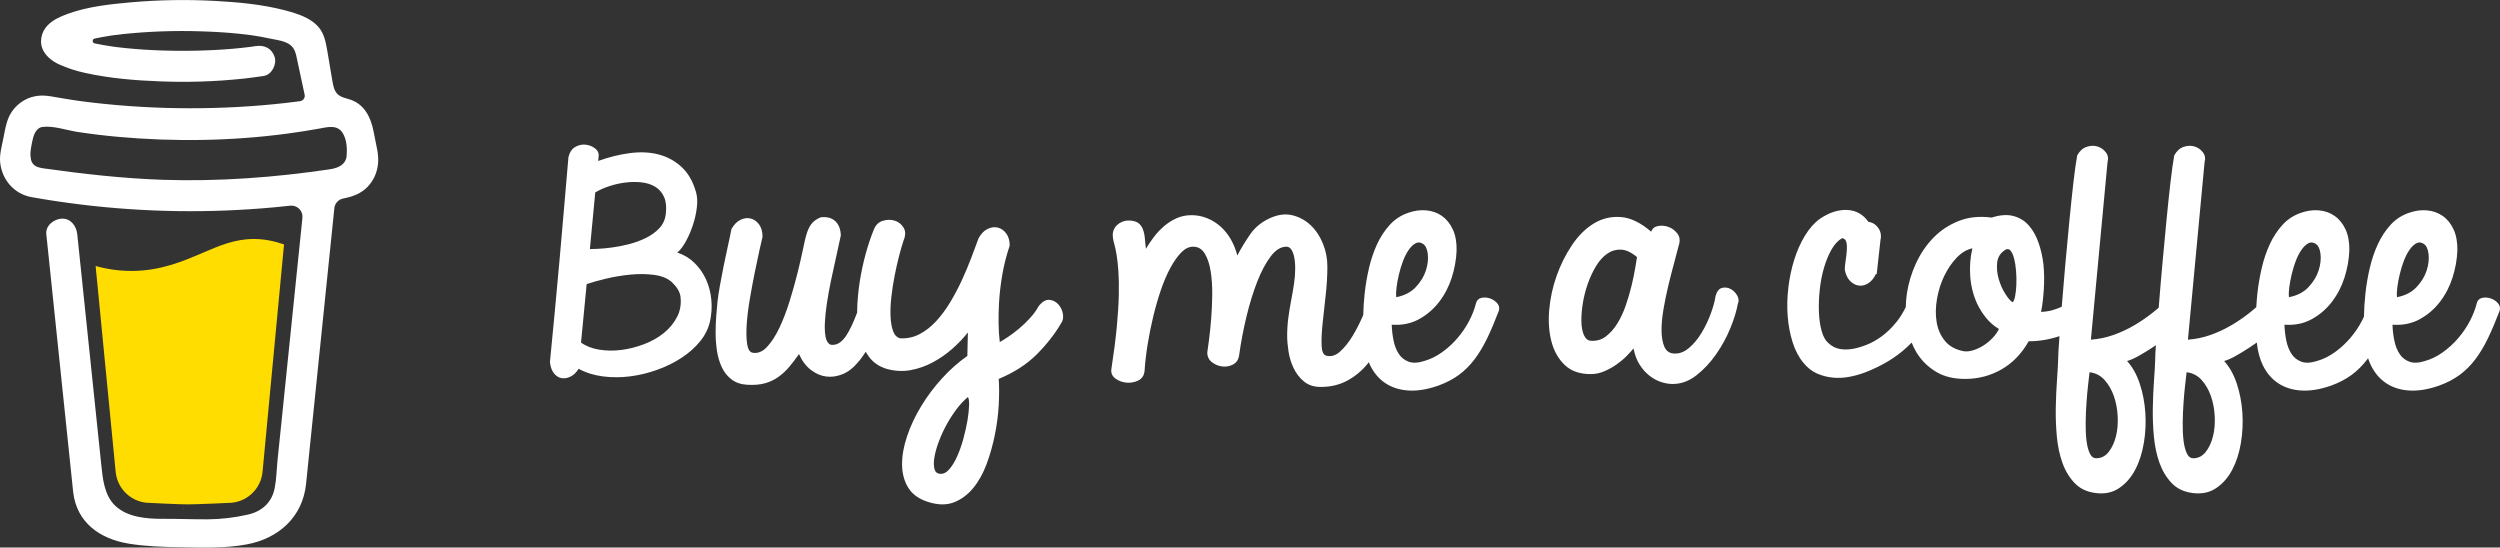 <svg xmlns="http://www.w3.org/2000/svg" xmlns:svgjs="http://svgjs.com/svgjs" xmlns:xlink="http://www.w3.org/1999/xlink" viewBox="0 112.46 287.98 63.07"><rect x="0" y="112.46" width="287.98" height="63.07" fill="#333333" stroke="none"/><svg xmlns="http://www.w3.org/2000/svg" width="288" height="288" fill="none" viewBox="0 0 4169 913"><path fill="#fff" d="M564.724 212.38L564.098 212.012 562.648 211.569C563.232 212.062 563.962 212.347 564.724 212.38V212.38zM573.852 277.606L573.152 277.802 573.852 277.606zM564.992 212.279C564.903 212.268 564.815 212.247 564.731 212.217 564.726 212.275 564.726 212.333 564.731 212.391 564.827 212.379 564.917 212.34 564.992 212.279V212.279z" class="color0D0C22 svgShape"/><path fill="#fff" d="M564.727 212.388H564.821V212.33L564.727 212.388zM573.292 277.488L574.348 276.886 574.741 276.665 575.098 276.284C574.428 276.573 573.816 276.981 573.292 277.488V277.488zM566.552 213.805L565.52 212.823 564.82 212.442C565.196 213.106 565.818 213.595 566.552 213.805V213.805zM306.964 846.743C306.14 847.099 305.418 847.657 304.864 848.364L305.515 847.946C305.957 847.541 306.583 847.062 306.964 846.743zM457.704 817.085C457.704 816.151 457.25 816.323 457.361 819.64 457.361 819.369 457.471 819.099 457.52 818.841 457.582 818.252 457.631 817.674 457.704 817.085zM442.069 846.743C441.245 847.099 440.523 847.657 439.969 848.364L440.62 847.946C441.062 847.541 441.688 847.062 442.069 846.743zM200.806 853.794C200.18 853.25 199.414 852.892 198.595 852.762 199.258 853.082 199.921 853.401 200.363 853.647L200.806 853.794zM176.918 830.918C176.821 829.95 176.524 829.014 176.046 828.167 176.385 829.049 176.668 829.951 176.894 830.869L176.918 830.918z" class="color0D0C22 svgShape"/><path fill="#fd0" d="M337.376 421.762C304.582 435.801 267.365 451.719 219.132 451.719C198.954 451.679 178.874 448.91 159.438 443.49L192.798 785.991C193.978 800.306 200.5 813.654 211.067 823.384C221.634 833.114 235.474 838.513 249.838 838.511C249.838 838.511 297.139 840.968 312.922 840.968C329.909 840.968 380.845 838.511 380.845 838.511C395.207 838.51 409.044 833.109 419.608 823.38C430.173 813.65 436.692 800.304 437.873 785.991L473.603 407.514C457.636 402.06 441.521 398.437 423.355 398.437C391.936 398.424 366.621 409.246 337.376 421.762Z" class="colorFD0 svgShape"/><path fill="#fff" d="M56.171 275.636L56.736 276.165L57.104 276.386C56.821 276.104 56.508 275.852 56.171 275.636V275.636Z" class="color0D0C22 svgShape"/><path fill="#fff" d="M627.869 244.025L622.846 218.686C618.338 195.951 608.107 174.469 584.77 166.251C577.289 163.623 568.802 162.493 563.066 157.052C557.33 151.611 555.635 143.16 554.309 135.324C551.852 120.941 549.543 106.546 547.025 92.187C544.851 79.843 543.131 65.976 537.469 54.651C530.1 39.446 514.808 30.553 499.602 24.67C491.81 21.761 483.858 19.3 475.786 17.3C437.796 7.277 397.852 3.593 358.769 1.492C311.858 -1.096 264.822 -0.316 218.022 3.826C183.189 6.995 146.501 10.827 113.399 22.876C101.301 27.286 88.834 32.58 79.634 41.927C68.346 53.411 64.662 71.172 72.903 85.493C78.762 95.663 88.686 102.848 99.213 107.602C112.923 113.727 127.242 118.387 141.932 121.506C182.833 130.546 225.196 134.096 266.981 135.606C313.294 137.475 359.682 135.961 405.775 131.074C417.173 129.821 428.551 128.319 439.908 126.566C453.284 124.515 461.87 107.025 457.927 94.84C453.21 80.273 440.535 74.623 426.201 76.822C424.088 77.153 421.988 77.46 419.875 77.767L418.352 77.989C413.496 78.603 408.641 79.176 403.785 79.708C393.754 80.789 383.699 81.673 373.619 82.361C351.043 83.933 328.406 84.658 305.782 84.695C283.55 84.695 261.307 84.068 239.124 82.607C229.003 81.944 218.907 81.1 208.835 80.076C204.254 79.597 199.685 79.094 195.115 78.529L190.767 77.976L189.822 77.841L185.314 77.19C176.102 75.802 166.89 74.205 157.776 72.277C156.857 72.073 156.034 71.561 155.444 70.827C154.855 70.092 154.533 69.178 154.533 68.236C154.533 67.294 154.855 66.38 155.444 65.645C156.034 64.911 156.857 64.399 157.776 64.195H157.948C165.846 62.512 173.805 61.075 181.789 59.822C184.45 59.405 187.119 58.995 189.797 58.594H189.871C194.87 58.263 199.893 57.366 204.868 56.776C248.148 52.275 291.685 50.74 335.174 52.183C356.288 52.797 377.39 54.037 398.405 56.175C402.925 56.641 407.421 57.133 411.916 57.685C413.636 57.894 415.367 58.14 417.099 58.349L420.588 58.852C430.758 60.367 440.874 62.205 450.938 64.367C465.849 67.61 484.998 68.666 491.63 85.002C493.743 90.185 494.701 95.946 495.868 101.387L497.354 108.327C497.393 108.451 497.422 108.578 497.44 108.707C500.953 125.084 504.47 141.461 507.991 157.838C508.249 159.048 508.255 160.298 508.009 161.51C507.762 162.722 507.269 163.871 506.559 164.884C505.849 165.897 504.938 166.753 503.882 167.398C502.827 168.043 501.65 168.464 500.425 168.634H500.326L498.177 168.929L496.052 169.212C489.321 170.088 482.582 170.907 475.835 171.668C462.545 173.183 449.235 174.493 435.904 175.599C409.415 177.801 382.872 179.246 356.276 179.934C342.724 180.295 329.176 180.462 315.633 180.438C261.724 180.395 207.862 177.262 154.312 171.054C148.515 170.366 142.718 169.629 136.92 168.88C141.416 169.457 133.653 168.438 132.081 168.217C128.396 167.701 124.711 167.164 121.027 166.608C108.658 164.753 96.363 162.468 84.019 160.466C69.096 158.01 54.823 159.238 41.325 166.608C30.244 172.671 21.276 181.969 15.617 193.261C9.795 205.298 8.063 218.403 5.459 231.337C2.855 244.271 -1.198 258.187 0.337 271.464C3.642 300.12 23.674 323.408 52.489 328.616C79.597 333.529 106.852 337.508 134.181 340.898C241.535 354.046 349.991 355.619 457.681 345.59C466.451 344.771 475.208 343.879 483.954 342.913C486.685 342.612 489.449 342.927 492.043 343.834C494.637 344.74 496.996 346.215 498.946 348.151C500.896 350.087 502.389 352.435 503.314 355.022C504.239 357.61 504.574 360.372 504.294 363.105L501.567 389.611C496.073 443.172 490.578 496.728 485.084 550.28C479.352 606.518 473.583 662.752 467.777 718.982C466.14 734.818 464.502 750.651 462.864 766.479C461.292 782.066 461.071 798.144 458.111 813.546C453.444 837.767 437.046 852.642 413.12 858.083C391.2 863.071 368.807 865.69 346.327 865.895C321.405 866.03 296.496 864.924 271.575 865.059C244.971 865.207 212.385 862.75 191.848 842.951C173.805 825.558 171.312 798.328 168.855 774.782C165.58 743.609 162.333 712.439 159.115 681.274L141.06 507.979L129.379 395.851C129.182 393.996 128.986 392.166 128.802 390.299C127.401 376.923 117.931 363.83 103.008 364.505C90.234 365.07 75.716 375.928 77.215 390.299L85.874 473.428L103.782 645.385C108.883 694.228 113.972 743.081 119.049 791.941C120.032 801.3 120.953 810.684 121.985 820.043C127.598 871.188 166.657 898.751 215.026 906.513C243.276 911.058 272.213 911.991 300.881 912.458C337.631 913.048 374.749 914.46 410.897 907.803C464.461 897.977 504.65 862.21 510.386 806.729C512.024 790.713 513.661 774.692 515.299 758.667C520.744 705.672 526.181 652.672 531.61 599.669L549.371 426.483L557.514 347.113C557.92 343.178 559.582 339.477 562.254 336.559C564.927 333.642 568.467 331.662 572.352 330.912C587.668 327.928 602.309 322.83 613.204 311.174C630.547 292.615 633.998 268.418 627.869 244.025ZM51.703 261.147C51.937 261.036 51.507 263.039 51.323 263.972C51.286 262.56 51.359 261.307 51.703 261.147ZM53.19 272.644C53.312 272.558 53.681 273.049 54.062 273.638C53.484 273.098 53.116 272.693 53.177 272.644H53.19ZM54.651 274.572C55.179 275.469 55.462 276.034 54.651 274.572V274.572ZM57.587 276.955H57.66C57.66 277.041 57.796 277.127 57.845 277.213C57.763 277.118 57.673 277.032 57.575 276.955H57.587ZM571.639 273.393C566.137 278.625 557.846 281.057 549.653 282.273C457.779 295.907 364.567 302.81 271.685 299.764C205.212 297.491 139.438 290.109 73.628 280.812C67.18 279.903 60.191 278.723 55.757 273.97C47.404 265.004 51.507 246.948 53.681 236.115C55.671 226.191 59.478 212.962 71.282 211.55C89.706 209.388 111.102 217.163 129.33 219.927C151.275 223.276 173.301 225.957 195.41 227.972C289.765 236.569 385.705 235.231 479.642 222.653C496.764 220.352 513.825 217.679 530.824 214.633C545.969 211.918 562.759 206.821 571.91 222.506C578.186 233.192 579.021 247.489 578.051 259.563C577.752 264.823 575.454 269.771 571.627 273.393H571.639Z" class="color0D0C22 svgShape"/><path fill="#fff" fill-rule="evenodd" d="M1128.89 528.658C1123.53 538.898 1116.15 547.814 1106.77 555.381 1097.38 562.953 1086.43 569.118 1073.91 573.865 1061.4 578.623 1048.8 581.815 1036.14 583.443 1023.47 585.076 1011.17 584.935 999.256 582.996 987.335 581.069 977.194 577.136 968.858 571.192L978.249 473.648C986.887 470.681 997.758 467.635 1010.88 464.516 1023.99 461.403 1037.47 459.171 1051.33 457.837 1065.19 456.498 1078.3 456.656 1090.68 458.283 1103.03 459.916 1112.8 463.849 1119.95 470.088 1123.82 473.648 1127.11 477.507 1129.79 481.666 1132.47 485.825 1134.11 490.131 1134.71 494.584 1136.19 507.055 1134.26 518.413 1128.89 528.658zM992.546 320.873C998.808 317.014 1006.33 313.595 1015.12 310.623 1023.91 307.662 1032.93 305.576 1042.17 304.39 1051.4 303.209 1060.42 303.051 1069.22 303.943 1078 304.836 1085.76 307.283 1092.46 311.289 1099.17 315.301 1104.16 321.094 1107.43 328.66 1110.71 336.238 1111.61 345.816 1110.12 357.394 1108.93 366.599 1105.27 374.397 1099.17 380.777 1093.06 387.168 1085.6 392.508 1076.82 396.814 1068.02 401.126 1058.71 404.539 1048.88 407.053 1039.04 409.585 1029.57 411.444 1020.49 412.625 1011.4 413.817 1003.5 414.563 996.8 414.851 990.091 415.151 985.69 415.298 983.609 415.298L992.546 320.873zM1177.17 465.629C1172.4 455.243 1166 446.112 1157.95 438.234 1149.91 430.369 1140.36 424.656 1129.34 421.09 1134.11 417.23 1138.8 411.145 1143.42 402.827 1148.04 394.52 1151.99 385.456 1155.27 375.658 1158.54 365.853 1160.78 355.987 1161.97 346.036 1163.16 336.091 1162.71 327.552 1160.64 320.421 1155.56 302.61 1147.59 288.652 1136.71 278.554 1125.83 268.462 1113.17 261.483 1098.72 257.618 1084.26 253.77 1068.32 252.945 1050.89 255.171 1033.45 257.398 1015.64 261.777 997.469 268.31 997.469 266.829 997.617 265.269 997.917 263.636 998.206 262.009 998.359 260.297 998.359 258.511 998.359 254.058 996.125 250.204 991.656 246.933 987.187 243.666 982.043 241.74 976.236 241.141 970.423 240.553 964.757 241.807 959.245 244.927 953.727 248.046 949.927 253.77 947.846 262.071 945.458 288.799 943.076 316.567 940.694 345.364 938.307 374.171 935.777 403.273 933.095 432.674 930.412 462.069 927.73 491.244 925.047 520.193 922.365 549.148 919.682 576.984 917 603.706 917.896 611.725 920.131 617.963 923.709 622.416 927.282 626.875 931.456 629.548 936.225 630.435 940.989 631.328 945.986 630.502 951.198 627.982 956.409 625.468 960.958 621.077 964.837 614.844 976.752 621.376 990.165 625.609 1005.07 627.541 1019.97 629.468 1035.09 629.468 1050.44 627.541 1065.78 625.609 1080.91 621.975 1095.81 616.624 1110.71 611.284 1124.27 604.599 1136.49 596.586 1148.71 588.568 1158.99 579.431 1167.34 569.191 1175.68 558.941 1181.19 547.882 1183.88 536.01 1186.56 523.833 1187.3 511.661 1186.11 499.483 1184.92 487.312 1181.94 476.033 1177.17 465.629zM1613.27 700.802C1611.63 710.601 1609.31 720.919 1606.34 731.763 1603.35 742.595 1599.85 752.473 1595.83 761.384 1591.81 770.29 1587.34 777.483 1582.43 782.982 1577.5 788.474 1572.21 790.78 1566.55 789.892 1562.08 789.288 1559.25 786.468 1558.06 781.428 1556.87 776.37 1556.87 770.137 1558.06 762.718 1559.25 755.293 1561.56 746.901 1564.99 737.549 1568.41 728.197 1572.59 718.913 1577.5 709.713 1582.43 700.503 1588.01 691.676 1594.27 683.211 1600.53 674.752 1607.08 667.694 1613.94 662.055 1615.43 663.835 1616.1 668.287 1615.95 675.419 1615.79 682.544 1614.9 691.009 1613.27 700.802zM1764.81 507.494C1760.79 503.041 1755.87 500.521 1750.06 499.922 1744.25 499.329 1738.36 502.595 1732.4 509.721 1728.52 516.846 1723.61 523.678 1717.65 530.21 1711.68 536.748 1705.5 542.682 1699.09 548.027 1692.69 553.367 1686.58 557.978 1680.77 561.832 1674.96 565.697 1670.41 568.517 1667.13 570.297 1665.94 560.798 1665.27 550.553 1665.12 539.562 1664.96 528.577 1665.19 517.445 1665.79 506.161 1666.68 490.124 1668.54 473.946 1671.38 457.609 1674.21 441.278 1678.31 425.241 1683.67 409.498 1683.67 401.192 1681.73 394.433 1677.86 389.235 1673.98 384.041 1669.29 380.77 1663.78 379.436 1658.26 378.102 1652.61 378.843 1646.79 381.662 1640.98 384.488 1635.99 389.613 1631.82 397.027 1628.24 406.831 1624.14 417.816 1619.53 429.988 1614.9 442.165 1609.69 454.563 1603.88 467.182 1598.07 479.811 1591.58 492.056 1584.43 503.929 1577.28 515.812 1569.46 526.357 1560.96 535.556 1552.47 544.761 1543.23 551.966 1533.25 557.159 1523.26 562.358 1512.47 564.658 1500.84 564.064 1495.47 562.578 1491.6 558.572 1489.21 552.034 1486.83 545.507 1485.41 537.336 1484.97 527.538 1484.52 517.739 1484.97 506.974 1486.31 495.243 1487.65 483.518 1489.44 471.86 1491.67 460.282 1493.91 448.698 1496.37 437.713 1499.05 427.321 1501.73 416.929 1504.26 408.165 1506.65 401.039 1510.23 392.433 1510.23 385.222 1506.65 379.436 1503.07 373.644 1498.16 369.79 1491.9 367.852 1485.64 365.925 1479.08 366.004 1472.23 368.078 1465.37 370.157 1460.45 374.757 1457.48 381.883 1452.41 394.066 1447.79 407.718 1443.62 422.862 1439.44 438.007 1436.09 453.676 1433.56 469.854 1431.02 486.044 1429.6 502.081 1429.31 517.965 1429.29 518.999 1429.34 519.982 1429.34 521.011 1422.84 538.274 1416.64 551.322 1410.76 560.052 1403.16 571.343 1394.59 576.242 1385.06 574.75 1380.88 572.97 1378.13 568.817 1376.79 562.279 1375.44 555.752 1374.99 547.734 1375.44 538.223 1375.9 528.73 1377.01 517.965 1378.79 505.935 1380.59 493.91 1382.82 481.438 1385.5 468.521 1388.19 455.597 1391.02 442.618 1393.99 429.547 1396.97 416.483 1399.65 404.158 1402.05 392.574 1401.75 382.182 1398.69 374.243 1392.88 368.745 1387.07 363.258 1378.94 361.105 1368.52 362.286 1361.37 365.258 1356.07 369.123 1352.64 373.87 1349.21 378.617 1346.46 384.708 1344.38 392.128 1343.18 395.993 1341.39 403.712 1339.01 415.296 1336.62 426.869 1333.57 440.165 1329.85 455.157 1326.12 470.159 1321.73 485.818 1316.66 502.149 1311.59 518.479 1305.93 533.262 1299.68 546.468 1293.41 559.679 1286.56 570.297 1279.11 578.316 1271.66 586.328 1263.61 589.6 1254.97 588.114 1250.2 587.221 1247.15 582.322 1245.81 573.416 1244.47 564.505 1244.24 553.526 1245.14 540.455 1246.03 527.391 1247.82 513.06 1250.5 497.475 1253.18 481.885 1255.93 467.114 1258.77 453.151 1261.6 439.199 1264.21 426.869 1266.6 416.183 1268.98 405.492 1270.62 398.366 1271.51 394.806 1271.51 386.194 1269.57 379.295 1265.7 374.09 1261.82 368.903 1257.13 365.631 1251.62 364.292 1246.1 362.958 1240.44 363.699 1234.63 366.518 1228.82 369.344 1223.83 374.469 1219.65 381.883 1218.16 389.901 1216.22 399.186 1213.84 409.724 1211.45 420.263 1209.15 431.101 1206.92 442.239 1204.68 453.377 1202.59 464.288 1200.66 474.98 1198.72 485.671 1197.3 495.023 1196.41 503.041 1195.81 509.274 1195.14 516.925 1194.4 525.978 1193.65 535.042 1193.28 544.614 1193.28 554.707 1193.28 564.81 1194.02 574.829 1195.52 584.774 1197 594.725 1199.69 603.857 1203.56 612.164 1207.43 620.482 1212.87 627.308 1219.88 632.654 1226.88 637.999 1235.75 640.966 1246.48 641.565 1257.5 642.153 1267.11 641.344 1275.31 639.112 1283.51 636.886 1290.95 633.394 1297.66 628.642 1304.37 623.9 1310.47 618.255 1315.99 611.717 1321.5 605.191 1326.94 598.065 1332.31 590.34 1337.37 601.631 1343.93 610.384 1351.98 616.622 1360.02 622.855 1368.52 626.573 1377.46 627.754 1386.39 628.935 1395.49 627.687 1404.73 623.968 1413.96 620.261 1422.3 613.949 1429.76 605.038 1434.67 599.574 1439.3 593.364 1443.64 586.498 1445.48 589.713 1447.44 592.816 1449.65 595.68 1456.96 605.191 1466.87 611.717 1479.39 615.283 1492.79 618.849 1505.9 619.448 1518.72 617.069 1531.53 614.695 1543.75 610.384 1555.37 604.151 1567 597.913 1577.8 590.42 1587.79 581.655 1597.77 572.896 1606.48 563.77 1613.94 554.26 1613.63 561.092 1613.49 567.556 1613.49 573.637 1613.49 579.728 1613.34 586.328 1613.04 593.46 1598.14 603.857 1584.06 616.328 1570.8 630.874 1557.53 645.419 1545.91 660.936 1535.93 677.419 1525.95 693.897 1518.12 710.601 1512.47 727.525 1506.8 744.46 1504.04 760.265 1504.19 774.969 1504.34 789.666 1507.84 802.505 1514.69 813.49 1521.55 824.481 1532.72 832.347 1548.22 837.099 1564.32 842.151 1578.47 842.292 1590.69 837.546 1602.91 832.793 1613.56 824.922 1622.65 813.937 1631.74 802.951 1639.19 789.666 1645.01 774.076 1650.82 758.485 1655.44 742.228 1658.86 725.304 1662.29 708.38 1664.45 691.738 1665.34 675.419 1666.24 659.082 1666.24 644.526 1665.34 631.761 1690.97 621.075 1711.98 607.564 1728.37 591.228 1744.76 574.908 1758.32 557.679 1769.05 539.562 1772.33 535.11 1773.45 529.764 1772.41 523.531 1771.36 517.293 1768.83 511.947 1764.81 507.494zM2328.72 478.992C2329.61 472.166 2330.95 464.961 2332.74 457.389 2334.52 449.817 2336.76 442.466 2339.45 435.34 2342.12 428.214 2345.25 422.055 2348.83 416.856 2352.41 411.663 2356.21 407.951 2360.23 405.719 2364.26 403.498 2368.35 403.718 2372.53 406.385 2377 409.064 2379.75 414.703 2380.8 423.309 2381.83 431.933 2380.8 441.132 2377.67 450.93 2374.53 460.735 2368.95 469.934 2360.9 478.546 2352.86 487.163 2341.98 492.797 2328.27 495.47 2327.67 491.322 2327.82 485.824 2328.72 478.992zM2483.61 497.25C2478.69 495.775 2474 495.623 2469.53 496.809 2465.06 497.996 2462.22 501.115 2461.04 506.167 2458.64 515.666 2454.85 525.391 2449.63 535.336 2444.42 545.287 2438.01 554.713 2430.42 563.624 2422.82 572.53 2414.24 580.401 2404.71 587.227 2395.17 594.059 2385.19 598.959 2374.76 601.925 2364.32 605.197 2355.68 605.564 2348.83 603.038 2341.98 600.524 2336.54 596.212 2332.52 590.126 2328.5 584.04 2325.59 576.689 2323.8 568.077 2322.01 559.465 2320.96 550.56 2320.67 541.349 2337.65 542.541 2352.78 539.501 2366.05 532.217 2379.3 524.95 2390.55 515.293 2399.79 503.268 2409.03 491.243 2416.03 477.732 2420.8 462.735 2425.56 447.743 2428.25 432.82 2428.85 417.969 2429.14 404.012 2427.06 392.213 2422.59 382.562 2418.12 372.916 2412.08 365.406 2404.48 360.066 2396.89 354.72 2388.17 351.601 2378.33 350.714 2368.51 349.821 2358.51 351.16 2348.38 354.72 2336.16 358.879 2325.81 365.632 2317.32 374.99 2308.82 384.342 2301.74 395.185 2296.08 407.504 2290.42 419.829 2285.95 433.114 2282.67 447.365 2279.39 461.622 2277.01 475.653 2275.52 489.463 2274.18 501.855 2273.46 513.705 2273.21 525.142 2272.57 526.595 2271.95 527.99 2271.27 529.544 2266.65 540.094 2261.28 550.413 2255.18 560.505 2249.07 570.603 2242.29 579.068 2234.84 585.894 2227.39 592.726 2219.64 595.099 2211.59 593.02 2206.83 591.839 2204.22 586.335 2203.77 576.542 2203.33 566.738 2203.84 554.566 2205.33 540.015 2206.83 525.47 2208.54 509.721 2210.48 492.797 2212.41 475.873 2213.38 459.695 2213.38 444.251 2213.38 430.887 2210.85 418.049 2205.78 405.719 2200.71 393.405 2193.78 383.155 2185 374.99 2176.2 366.818 2166 361.399 2154.38 358.732 2142.75 356.054 2130.24 357.839 2116.83 364.072 2103.41 370.311 2092.76 379.069 2084.87 390.354 2076.96 401.644 2069.73 413.517 2063.18 425.988 2060.79 416.483 2057.3 407.657 2052.68 399.486 2048.05 391.32 2042.4 384.195 2035.69 378.103 2028.98 372.023 2021.45 367.271 2013.12 363.852 2004.77 360.444 1995.97 358.732 1986.74 358.732 1977.8 358.732 1969.53 360.444 1961.93 363.852 1954.33 367.271 1947.4 371.644 1941.14 376.99 1934.88 382.341 1929.22 388.348 1924.15 395.033 1919.09 401.712 1914.61 408.324 1910.75 414.85 1910.14 407.131 1909.47 400.379 1908.73 394.581 1907.99 388.794 1906.64 383.895 1904.71 379.889 1902.77 375.877 1900.02 372.837 1896.44 370.757 1892.86 368.683 1887.8 367.638 1881.25 367.638 1877.96 367.638 1874.68 368.305 1871.41 369.638 1868.12 370.977 1865.21 372.837 1862.69 375.21 1860.15 377.595 1858.22 380.482 1856.88 383.895 1855.53 387.308 1855.17 391.247 1855.76 395.7 1856.05 398.971 1856.88 402.899 1858.22 407.504 1859.56 412.11 1860.82 418.128 1862.02 425.541 1863.21 432.967 1864.18 441.951 1864.92 452.49 1865.67 463.034 1865.89 475.952 1865.59 491.243 1865.29 506.54 1864.18 524.425 1862.24 544.914 1860.3 565.404 1857.24 589.16 1853.08 616.177 1852.48 622.415 1854.86 627.467 1860.23 631.326 1865.59 635.18 1871.7 637.406 1878.56 638.005 1885.41 638.599 1891.9 637.406 1898 634.445 1904.11 631.468 1907.62 626.274 1908.51 618.855 1909.4 604.898 1911.12 590.053 1913.65 574.31 1916.18 558.578 1919.31 542.987 1923.04 527.544 1926.76 512.106 1931 497.408 1935.78 483.445 1940.54 469.488 1945.84 457.169 1951.65 446.478 1957.46 435.786 1963.5 427.254 1969.75 420.868 1976.01 414.483 1982.56 411.29 1989.42 411.29 1997.77 411.29 2004.24 415.071 2008.87 422.643 2013.48 430.22 2016.76 439.951 2018.7 451.818 2020.64 463.701 2021.53 476.698 2021.39 490.797 2021.23 504.901 2020.64 518.486 2019.6 531.55 2018.55 544.621 2017.36 556.272 2016.02 566.517 2014.68 576.762 2013.71 583.82 2013.12 587.674 2013.12 594.506 2015.72 599.919 2020.93 603.931 2026.15 607.938 2031.96 610.317 2038.37 611.057 2044.78 611.803 2050.81 610.61 2056.48 607.491 2062.14 604.372 2065.41 599.111 2066.31 591.68 2069.29 570.303 2073.39 548.853 2078.6 527.323 2083.81 505.794 2089.78 486.497 2096.49 469.42 2103.19 452.343 2110.64 438.386 2118.84 427.548 2127.03 416.715 2135.75 411.29 2144.99 411.29 2149.75 411.29 2153.41 414.562 2155.94 421.089 2158.47 427.621 2159.74 436.527 2159.74 447.811 2159.74 456.129 2159.07 464.668 2157.73 473.426 2156.39 482.185 2154.83 491.243 2153.03 500.595 2151.25 509.953 2149.68 519.525 2148.34 529.324 2147 539.128 2146.33 549.367 2146.33 560.058 2146.33 567.484 2147.07 576.095 2148.56 585.894 2150.05 595.687 2152.88 604.977 2157.05 613.73 2161.23 622.494 2166.96 629.914 2174.27 635.999 2181.57 642.085 2190.88 645.131 2202.2 645.131 2219.19 645.131 2234.24 641.492 2247.36 634.219 2260.47 626.947 2271.72 617.448 2281.11 605.717 2281.59 605.101 2282.04 604.445 2282.51 603.835 2283.23 605.57 2283.87 607.406 2284.68 609.057 2291.09 622.121 2299.81 632.213 2310.84 639.345 2321.85 646.47 2334.82 650.403 2349.73 651.149 2364.63 651.884 2380.86 649.138 2398.46 642.905 2411.56 638.152 2422.96 632.213 2432.65 625.088 2442.33 617.962 2451.05 609.277 2458.8 599.032 2466.55 588.787 2473.62 576.983 2480.04 563.624 2486.45 550.254 2492.92 534.969 2499.48 517.74 2500.67 512.999 2499.55 508.766 2496.13 505.048 2492.7 501.341 2488.53 498.742 2483.61 497.25zM2726.57 447.574C2725.07 456.338 2723.06 465.995 2720.53 476.528 2717.99 487.073 2714.79 497.984 2710.92 509.269 2707.04 520.554 2702.28 530.725 2696.62 539.778 2690.95 548.841 2684.47 556.035 2677.17 561.381 2669.86 566.726 2661.45 568.953 2651.91 568.06 2647.14 567.472 2643.49 564.206 2640.96 558.261 2638.42 552.328 2637.08 544.75 2636.93 535.545 2636.78 526.346 2637.6 516.248 2639.39 505.257 2641.18 494.277 2643.94 483.507 2647.67 472.963 2651.39 462.43 2655.94 452.699 2661.29 443.788 2666.66 434.882 2672.84 427.977 2679.85 423.078 2686.85 418.178 2694.53 415.884 2702.87 416.172 2711.21 416.472 2720.15 420.625 2729.7 428.644 2729.09 432.509 2728.06 438.821 2726.57 447.574zM2885.48 481.648C2880.86 479.275 2876.09 478.76 2871.18 480.094 2866.26 481.428 2862.75 485.96 2860.67 493.678 2859.48 501.996 2856.8 511.789 2852.63 523.074 2848.45 534.359 2843.31 545.055 2837.21 555.142 2831.09 565.24 2824.09 573.631 2816.19 580.311 2808.29 586.996 2799.88 590.041 2790.94 589.437 2783.48 588.849 2778.26 585.063 2775.29 578.084 2772.3 571.106 2770.74 562.353 2770.6 551.802 2770.44 541.269 2771.49 529.391 2773.72 516.174 2775.96 502.963 2778.64 489.825 2781.77 476.749 2784.9 463.69 2788.1 451.139 2791.39 439.114 2794.66 427.09 2797.34 416.918 2799.43 408.606 2801.82 401.181 2801.07 394.874 2797.19 389.67 2793.32 384.483 2788.48 380.764 2782.67 378.538 2776.85 376.312 2770.97 375.718 2765 376.758 2759.04 377.798 2755.18 380.99 2753.38 386.33 2735.8 371.186 2718.89 363.021 2702.65 361.834 2686.4 360.648 2671.42 364.213 2657.72 372.526 2644.01 380.838 2631.87 392.863 2621.29 408.606 2610.71 424.349 2602.14 441.493 2595.58 460.051 2589.03 478.608 2584.93 497.544 2583.29 516.841 2581.65 536.144 2582.91 553.741 2587.09 569.625 2591.27 585.509 2598.63 598.506 2609.22 608.593 2619.79 618.691 2634.18 623.743 2652.36 623.743 2660.4 623.743 2668.15 622.11 2675.6 618.843 2683.05 615.572 2689.91 611.712 2696.17 607.259 2702.42 602.807 2707.94 598.128 2712.71 593.228 2717.47 588.329 2721.2 584.249 2723.88 580.978 2725.96 591.669 2729.4 600.733 2734.16 608.152 2738.93 615.572 2744.37 621.669 2750.48 626.41 2756.58 631.157 2763 634.649 2769.7 636.881 2776.41 639.107 2782.89 640.22 2789.15 640.22 2803.16 640.22 2816.26 635.468 2828.49 625.963 2840.7 616.47 2851.66 604.807 2861.35 591.002 2871.03 577.191 2879 562.646 2885.26 547.35 2891.52 532.059 2895.69 518.474 2897.77 506.591 2899.86 502.138 2899.49 497.465 2896.66 492.565 2893.82 487.666 2890.1 484.033 2885.48 481.648zM3690.14 727.546C3687.61 737.639 3683.66 746.183 3678.3 753.156 3672.94 760.135 3666.23 763.774 3658.18 764.073 3653.12 764.367 3649.24 761.694 3646.56 756.055 3643.88 750.41 3642.02 743.137 3640.97 734.231 3639.92 725.32 3639.48 715.369 3639.63 704.384 3639.78 693.399 3640.23 682.561 3640.97 671.869 3641.71 661.184 3642.61 651.227 3643.66 642.027 3644.69 632.817 3645.51 625.702 3646.11 620.651 3656.24 621.837 3664.67 626.211 3671.37 633.789 3678.08 641.361 3683.21 650.34 3686.79 660.737 3690.37 671.129 3692.45 682.34 3693.05 694.365 3693.64 706.39 3692.67 717.449 3690.14 727.546zM3528.32 727.546C3525.79 737.639 3521.84 746.183 3516.47 753.156 3511.11 760.135 3504.41 763.774 3496.36 764.073 3491.29 764.367 3487.42 761.694 3484.74 756.055 3482.05 750.41 3480.19 743.137 3479.15 734.231 3478.1 725.32 3477.65 715.369 3477.81 704.384 3477.95 693.399 3478.4 682.561 3479.15 671.869 3479.89 661.184 3480.78 651.227 3481.83 642.027 3482.87 632.817 3483.69 625.702 3484.29 620.651 3494.42 621.837 3502.85 626.211 3509.54 633.789 3516.25 641.361 3521.39 650.34 3524.97 660.737 3528.55 671.129 3530.63 682.34 3531.23 694.365 3531.82 706.39 3530.85 717.449 3528.32 727.546zM3362.26 474.555C3361.95 481.675 3361.28 487.987 3360.24 493.48 3359.19 498.983 3357.78 502.464 3355.99 503.95 3352.71 502.165 3348.68 497.571 3343.92 490.14 3339.15 482.72 3335.43 474.323 3332.74 464.971 3330.07 455.619 3329.24 446.42 3330.29 437.356 3331.32 428.303 3336.03 421.257 3344.37 416.199 3347.64 414.419 3350.47 415.086 3352.86 418.205 3355.25 421.325 3357.18 425.851 3358.68 431.79 3360.16 437.734 3361.2 444.561 3361.8 452.28 3362.4 460.004 3362.54 467.424 3362.26 474.555zM3322.69 563.414C3318.07 568.307 3312.92 572.54 3307.27 576.105 3301.6 579.671 3295.79 582.344 3289.83 584.124 3283.87 585.909 3278.5 586.35 3273.74 585.457 3260.33 582.79 3250.04 576.993 3242.9 568.087 3235.74 559.181 3231.19 548.716 3229.26 536.691 3227.32 524.661 3227.54 511.816 3229.93 498.158 3232.31 484.5 3236.33 471.809 3242 460.078 3247.66 448.347 3254.52 438.249 3262.56 429.789 3270.61 421.325 3279.39 416.058 3288.94 413.973 3285.36 429.117 3284.17 444.787 3285.36 460.965 3286.55 477.149 3290.43 492.366 3296.99 506.618 3301.15 515.241 3306.15 523.101 3311.96 530.227 3317.77 537.358 3324.85 543.444 3333.2 548.49 3330.81 553.542 3327.3 558.514 3322.69 563.414zM3817.33 479.008C3818.22 472.182 3819.56 464.971 3821.35 457.399 3823.13 449.833 3825.37 442.481 3828.05 435.355 3830.73 428.224 3833.86 422.065 3837.44 416.872 3841.02 411.679 3844.82 407.96 3848.84 405.734 3852.86 403.508 3856.96 403.728 3861.13 406.401 3865.6 409.079 3868.36 414.719 3869.4 423.325 3870.44 431.942 3869.4 441.142 3866.27 450.946 3863.14 460.744 3857.56 469.95 3849.51 478.556 3841.47 487.179 3830.59 492.813 3816.88 495.486 3816.28 491.332 3816.43 485.84 3817.33 479.008zM3997.48 479.008C3998.37 472.182 3999.71 464.971 4001.5 457.399 4003.29 449.833 4005.53 442.481 4008.21 435.355 4010.89 428.224 4014.02 422.065 4017.59 416.872 4021.17 411.679 4024.97 407.96 4028.99 405.734 4033.02 403.508 4037.12 403.728 4041.29 406.401 4045.76 409.079 4048.51 414.719 4049.56 423.325 4050.6 431.942 4049.56 441.142 4046.43 450.946 4043.3 460.744 4037.71 469.95 4029.66 478.556 4021.62 487.179 4010.74 492.813 3997.03 495.486 3996.44 491.332 3996.58 485.84 3997.48 479.008zM4164.89 505.064C4161.46 501.357 4157.29 498.757 4152.38 497.266 4147.46 495.785 4142.77 495.638 4138.29 496.825 4133.82 498.011 4130.99 501.131 4129.8 506.177 4127.41 515.681 4123.61 525.406 4118.4 535.346 4113.18 545.303 4106.78 554.728 4099.18 563.634 4091.58 572.54 4083.01 580.417 4073.48 587.243 4063.93 594.075 4053.95 598.974 4043.53 601.935 4033.09 605.213 4024.45 605.58 4017.59 603.054 4010.74 600.534 4005.3 596.228 4001.28 590.142 3997.26 584.05 3994.35 576.704 3992.56 568.087 3990.78 559.481 3989.73 550.575 3989.43 541.364 4006.42 542.557 4021.55 539.516 4034.81 532.233 4048.06 524.96 4059.32 515.303 4068.56 503.278 4077.79 491.259 4084.8 477.748 4089.57 462.751 4094.33 447.753 4097.01 432.835 4097.62 417.985 4097.9 404.028 4095.82 392.223 4091.35 382.571 4086.89 372.926 4080.85 365.421 4073.25 360.081 4065.65 354.73 4056.94 351.616 4047.1 350.724 4037.27 349.831 4027.28 351.176 4017.15 354.73 4004.93 358.895 3994.58 365.647 3986.09 374.999 3977.59 384.357 3970.51 395.201 3964.85 407.514 3959.18 419.844 3954.71 433.123 3951.43 447.38 3948.15 461.632 3945.77 475.668 3944.29 489.473 3942.84 502.871 3942.05 515.693 3941.87 527.966 3940.74 530.413 3939.54 532.871 3938.24 535.346 3933.03 545.303 3926.62 554.728 3919.02 563.634 3911.43 572.54 3902.85 580.417 3893.32 587.243 3883.78 594.075 3873.8 598.974 3863.37 601.935 3852.93 605.213 3844.29 605.58 3837.44 603.054 3830.59 600.534 3825.15 596.228 3821.13 590.142 3817.11 584.05 3814.2 576.704 3812.41 568.087 3810.62 559.481 3809.57 550.575 3809.28 541.364 3826.26 542.557 3841.39 539.516 3854.65 532.233 3867.91 524.96 3879.16 515.303 3888.4 503.278 3897.64 491.259 3904.64 477.748 3909.41 462.751 3914.17 447.753 3916.86 432.835 3917.46 417.985 3917.75 404.028 3915.67 392.223 3911.2 382.571 3906.73 372.926 3900.69 365.421 3893.09 360.081 3885.49 354.73 3876.78 351.616 3866.94 350.724 3857.11 349.831 3847.12 351.176 3836.99 354.73 3824.77 358.895 3814.42 365.647 3805.93 374.999 3797.43 384.357 3790.35 395.201 3784.69 407.514 3779.03 419.844 3774.56 433.123 3771.28 447.38 3768 461.632 3765.62 475.668 3764.13 489.473 3763.29 497.26 3762.72 504.809 3762.3 512.223 3759.42 514.664 3756.62 517.122 3753.62 519.535 3743.35 527.853 3732.54 535.346 3721.22 542.031 3709.88 548.716 3698.11 554.209 3685.9 558.514 3673.67 562.82 3661.16 565.42 3648.35 566.307L3676.07 270.55C3677.85 264.312 3676.96 258.825 3673.39 254.073 3669.81 249.32 3665.18 246.054 3659.52 244.274 3653.86 242.488 3647.82 242.641 3641.42 244.715 3635.01 246.8 3629.72 251.552 3625.55 258.966 3623.46 270.256 3621.3 285.694 3619.07 305.291 3616.83 324.888 3614.6 346.271 3612.36 369.433 3610.13 392.596 3607.89 416.499 3605.66 441.142 3603.42 465.796 3601.48 488.806 3599.85 510.183 3599.77 511.133 3599.71 511.991 3599.64 512.93 3597.03 515.133 3594.5 517.354 3591.8 519.535 3581.52 527.853 3570.71 535.346 3559.39 542.031 3548.06 548.716 3536.29 554.209 3524.08 558.514 3511.85 562.82 3499.33 565.42 3486.52 566.307L3514.24 270.55C3516.03 264.312 3515.14 258.825 3511.56 254.073 3507.98 249.32 3503.36 246.054 3497.7 244.274 3492.04 242.488 3486 242.641 3479.59 244.715 3473.18 246.8 3467.9 251.552 3463.73 258.966 3461.64 270.256 3459.48 285.694 3457.25 305.291 3455.01 324.888 3452.77 346.271 3450.54 369.433 3448.3 392.596 3446.07 416.499 3443.83 441.142 3441.6 465.796 3439.66 488.806 3438.02 510.183 3437.99 510.613 3437.96 511.003 3437.93 511.432 3433.24 513.596 3428.14 515.495 3422.6 517.089 3416.93 518.727 3410.53 519.694 3403.38 519.987 3404.57 514.636 3405.53 508.697 3406.28 502.165 3407.02 495.638 3407.63 488.806 3408.07 481.675 3408.52 474.555 3408.66 467.424 3408.52 460.298 3408.36 453.167 3407.99 446.64 3407.4 440.695 3405.91 427.936 3403.16 415.832 3399.14 404.395 3395.11 392.969 3389.67 383.396 3382.82 375.666 3375.96 367.947 3367.39 362.749 3357.11 360.081 3346.83 357.409 3334.83 358.296 3321.13 362.749 3300.85 360.081 3282.6 361.94 3266.36 368.32 3250.12 374.711 3236.04 383.984 3224.12 396.156 3212.2 408.339 3202.44 422.658 3194.84 439.142 3187.24 455.619 3182.17 472.549 3179.64 489.914 3178.56 497.277 3178.04 504.606 3177.88 511.918 3173.27 521.332 3168.22 529.56 3162.65 536.465 3154.76 546.264 3146.56 554.282 3138.07 560.515 3129.57 566.753 3121.15 571.506 3112.81 574.772 3104.46 578.044 3097.01 580.27 3090.46 581.451 3082.71 582.937 3075.26 583.09 3068.11 581.897 3060.96 580.716 3054.39 577.298 3048.44 571.653 3043.67 567.499 3040.02 560.814 3037.49 551.609 3034.95 542.404 3033.47 531.944 3033.02 520.208 3032.57 508.477 3033.02 496.226 3034.36 483.461 3035.7 470.696 3038 458.592 3041.29 447.16 3044.56 435.728 3048.73 425.484 3053.8 416.42 3058.86 407.373 3064.82 400.908 3071.68 397.049 3075.55 397.648 3077.95 399.942 3078.84 403.948 3079.73 407.96 3079.95 412.713 3079.51 418.205 3079.06 423.704 3078.39 429.343 3077.5 435.129 3076.6 440.922 3076.15 445.753 3076.15 449.607 3077.65 457.625 3080.55 463.864 3084.87 468.317 3089.19 472.769 3094.04 475.374 3099.4 476.109 3104.76 476.855 3110.05 475.595 3115.27 472.323 3120.48 469.062 3124.73 463.864 3128.01 456.732 3128.31 457.032 3128.75 457.179 3129.35 457.179L3135.61 400.614C3137.4 392.89 3136.2 386.064 3132.03 380.125 3127.86 374.186 3122.35 370.767 3115.49 369.88 3106.85 357.409 3095.15 350.803 3080.4 350.057 3065.65 349.317 3050.52 354.142 3035.03 364.534 3025.49 371.372 3017.07 380.791 3009.77 392.816 3002.46 404.847 2996.51 418.205 2991.89 432.903 2987.26 447.601 2983.99 463.123 2982.06 479.454 2980.12 495.785 2979.74 511.675 2980.93 527.107 2982.12 542.557 2984.89 557.107 2989.21 570.76 2993.52 584.423 2999.56 595.855 3007.32 605.054 3013.87 613.073 3021.31 618.944 3029.66 622.657 3038 626.369 3046.72 628.663 3055.81 629.556 3064.9 630.443 3073.92 630.07 3082.86 628.443 3091.8 626.816 3100.3 624.516 3108.34 621.538 3118.77 617.684 3129.5 612.779 3140.53 606.84 3151.55 600.907 3162.13 593.775 3172.27 585.457 3177.59 581.084 3182.73 576.314 3187.69 571.2 3189.95 576.783 3192.47 582.186 3195.51 587.243 3203.56 600.602 3214.43 611.445 3228.14 619.758 3241.84 628.07 3258.69 632.071 3278.66 631.783 3300.12 631.483 3319.93 626.07 3338.11 615.525 3356.29 604.992 3371.19 589.464 3382.82 568.98 3400.23 568.98 3417.35 566.12 3434.19 560.441 3434.05 562.238 3433.91 564.131 3433.78 565.866 3432.59 581.604 3431.98 592.289 3431.98 597.934 3431.69 607.733 3431.03 619.831 3429.98 634.229 3428.93 648.633 3428.26 663.777 3427.97 679.662 3427.67 695.546 3428.26 711.583 3429.75 727.773 3431.25 743.951 3434.37 758.654 3439.14 771.871 3443.9 785.077 3450.68 796.288 3459.48 805.499 3468.27 814.699 3479.82 820.197 3494.13 821.977 3509.32 824.051 3522.43 821.378 3533.46 813.958 3544.48 806.533 3553.43 796.367 3560.29 783.45 3567.14 770.526 3571.98 755.608 3574.81 738.684 3577.64 721.76 3578.46 704.757 3577.27 687.68 3576.08 670.604 3572.95 654.499 3567.88 639.36 3562.81 624.211 3555.81 611.739 3546.87 601.935 3552.24 600.46 3558.64 597.641 3566.1 593.476 3573.54 589.323 3581.22 584.644 3589.12 579.445 3591.06 578.168 3592.97 576.823 3594.91 575.512 3594.18 586.034 3593.81 593.538 3593.81 597.934 3593.52 607.733 3592.85 619.831 3591.8 634.229 3590.76 648.633 3590.09 663.777 3589.79 679.662 3589.5 695.546 3590.09 711.583 3591.58 727.773 3593.07 743.951 3596.2 758.654 3600.96 771.871 3605.73 785.077 3612.51 796.288 3621.3 805.499 3630.09 814.699 3641.64 820.197 3655.95 821.977 3671.14 824.051 3684.26 821.378 3695.29 813.958 3706.31 806.533 3715.25 796.367 3722.11 783.45 3728.96 770.526 3733.8 755.608 3736.64 738.684 3739.47 721.76 3740.28 704.757 3739.1 687.68 3737.9 670.604 3734.77 654.499 3729.71 639.36 3724.64 624.211 3717.64 611.739 3708.69 601.935 3714.06 600.46 3720.47 597.641 3727.92 593.476 3735.37 589.323 3743.04 584.644 3750.94 579.445 3755.05 576.744 3759.13 573.958 3763.19 571.093 3764.73 585.616 3768.03 598.353 3773.29 609.066 3779.7 622.137 3788.41 632.229 3799.44 639.36 3810.46 646.48 3823.43 650.419 3838.34 651.159 3853.24 651.894 3869.47 649.153 3887.07 642.915 3900.17 638.168 3911.57 632.229 3921.26 625.103 3930.94 617.972 3939.66 609.287 3947.41 599.048 3947.86 598.454 3948.28 597.81 3948.72 597.211 3950.1 601.37 3951.63 605.365 3953.45 609.066 3959.86 622.137 3968.57 632.229 3979.6 639.36 3990.62 646.48 4003.59 650.419 4018.49 651.159 4033.39 651.894 4049.63 649.153 4067.22 642.915 4080.33 638.168 4091.73 632.229 4101.42 625.103 4111.1 617.972 4119.81 609.287 4127.57 599.048 4135.31 588.797 4142.38 576.993 4148.8 563.634 4155.21 550.27 4161.68 534.985 4168.25 517.755 4169.44 513.009 4168.31 508.776 4164.89 505.064z" class="color0D0C23 svgShape" clip-rule="evenodd"/></svg></svg>